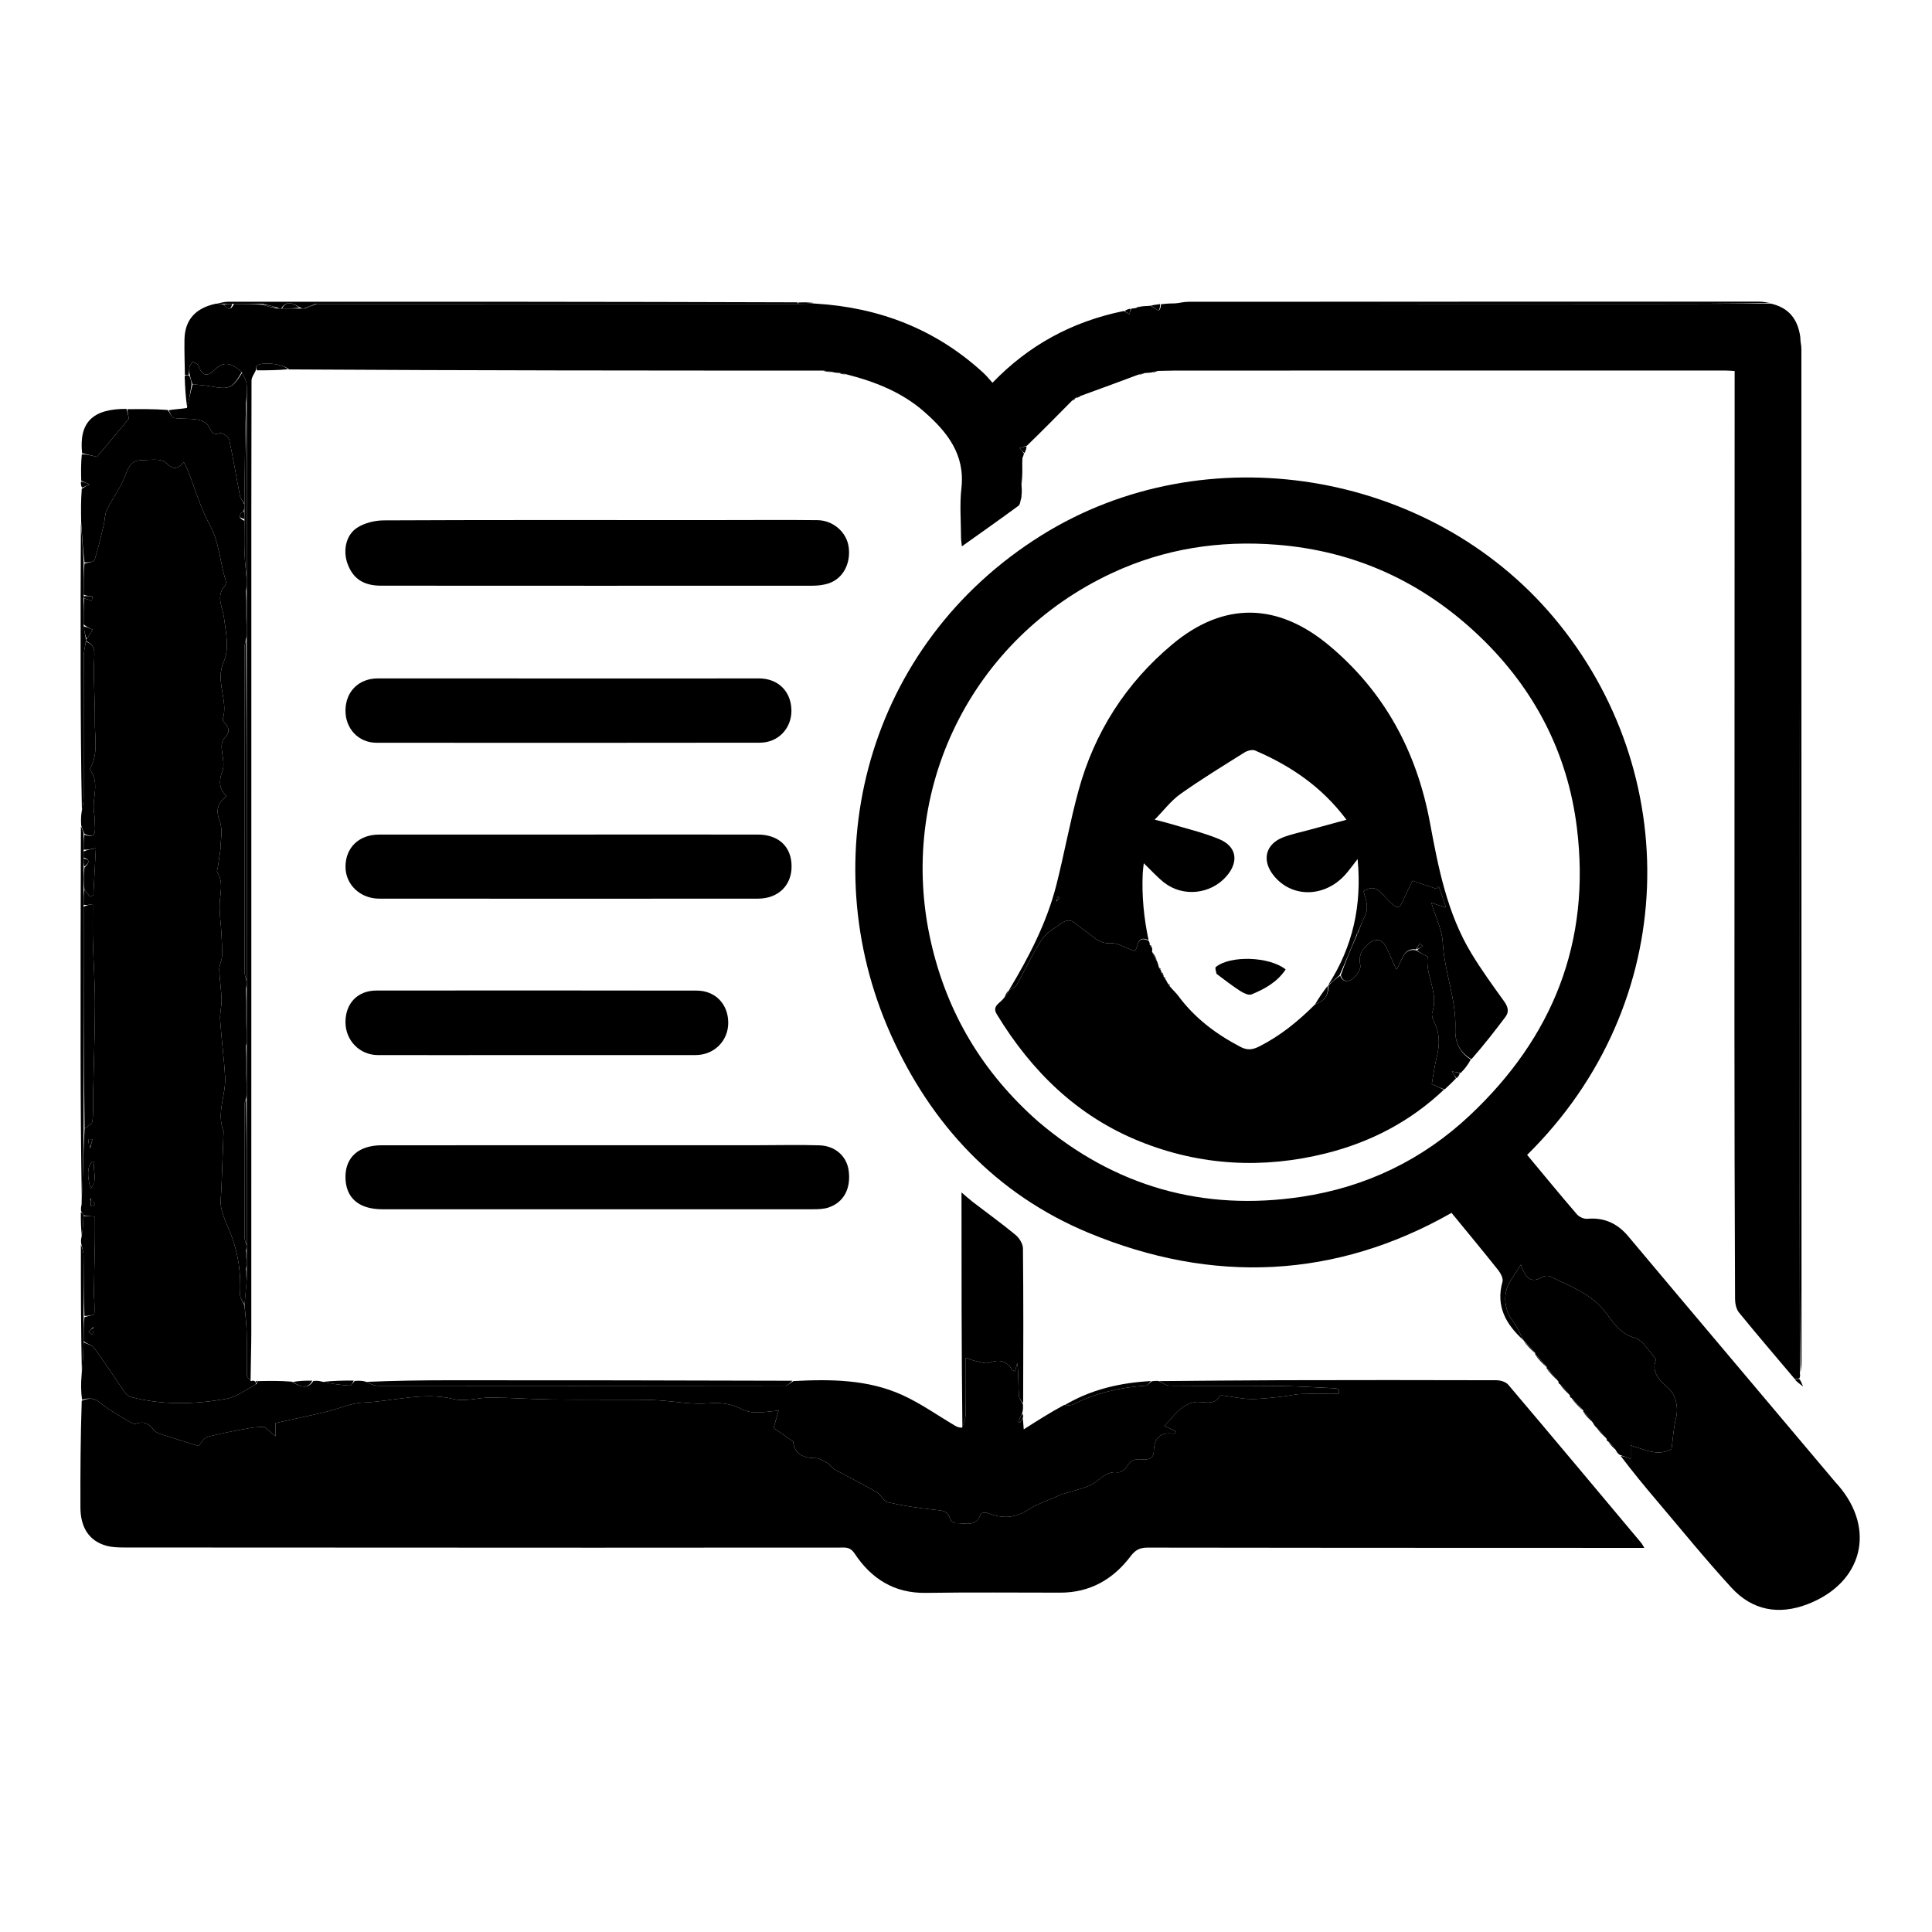 <?xml version="1.0" encoding="UTF-8" standalone="no"?>
<svg
   version="1.1"
   id="Layer_1"
   x="0px"
   y="0px"
   width="100%"
   viewBox="0 0 841 841"
   enable-background="new 0 0 841 841"
   xml:space="preserve"
   sodipodi:docname="gesserit_new.svg"
   inkscape:version="1.4.2 (ebf0e940, 2025-05-08)"
   xmlns:inkscape="http://www.inkscape.org/namespaces/inkscape"
   xmlns:sodipodi="http://sodipodi.sourceforge.net/DTD/sodipodi-0.dtd"
   xmlns="http://www.w3.org/2000/svg"
   xmlns:svg="http://www.w3.org/2000/svg"><defs
   id="defs98" /><sodipodi:namedview
   id="namedview98"
   pagecolor="#ffffff"
   bordercolor="#000000"
   borderopacity="0.25"
   inkscape:showpageshadow="2"
   inkscape:pageopacity="0.0"
   inkscape:pagecheckerboard="0"
   inkscape:deskcolor="#d1d1d1"
   inkscape:zoom="0.65786164"
   inkscape:cx="420.30114"
   inkscape:cy="421.06118"
   inkscape:window-width="1728"
   inkscape:window-height="1051"
   inkscape:window-x="0"
   inkscape:window-y="38"
   inkscape:window-maximized="1"
   inkscape:current-layer="Layer_1" />

<path
   fill="#000000"
   opacity="1"
   stroke="none"
   d="m 663.194,583.45 c -7.557,-6.892 -12.204,-14.733 -9.158,-25.543 0.403,-1.43 -0.835,-3.721 -1.941,-5.114 -6.549,-8.243 -13.284,-16.339 -20.239,-24.829 -50.295,28.622 -103.955,31.173 -158.105,8.636 -40.12,-16.698 -68.48,-47.024 -86.096,-86.523 -34.259,-76.817 -10.629,-169.409 65.719,-217.063 71.237,-44.463 168.931,-28.473 222.941,35.729 56.654,67.345 55.532,167.852 -11.557,233.986 7.189,8.633 14.324,17.332 21.661,25.857 0.981,1.14 3.045,2.082 4.505,1.953 7.434,-0.654 13.184,2.034 17.906,7.677 14.737,17.61 29.563,35.146 44.36,52.707 15.332,18.195 30.67,36.385 46.008,54.574 0.322,0.382 0.685,0.729 1.011,1.107 16.518,19.176 10.547,42.451 -13.308,51.675 -12.601,4.872 -24.129,2.742 -33.21,-7.165 -11.347,-12.379 -21.942,-25.45 -32.816,-38.26 -5.273,-6.212 -10.443,-12.512 -15.418,-19.115 1.55,0.18 2.859,0.702 4.374,1.307 0,-2.024 0,-3.711 0,-5.884 6.192,1.879 11.916,4.983 17.793,1.554 0.633,-4.606 0.885,-9.225 1.98,-13.634 1.095,-4.406 -0.135,-10.145 -3.689,-13.092 -5.378,-4.459 -6.751,-8.107 -5.005,-12.339 -3.145,-3.31 -5.675,-8.32 -9.276,-9.269 -7.189,-1.895 -9.929,-7.977 -13.815,-12.461 -6.343,-7.32 -14.83,-10.166 -22.83,-14.222 -0.891,-0.452 -2.484,-0.427 -3.326,0.081 -4.544,2.741 -7.522,1.501 -9.605,-5.304 -2.123,3.307 -3.393,5.253 -4.632,7.219 -3.392,5.386 -2.696,12.496 1.154,17.402 1.938,2.47 3.1,5.55 4.612,8.354 m -211.241,-95.215 c 33.292,28.318 71.796,39.19 114.766,32.706 27.779,-4.192 52.449,-16.011 73.091,-35.417 36.184,-34.018 52.752,-75.492 46.614,-125.21 -4.025,-32.601 -18.515,-60.376 -41.989,-82.964 -24.62,-23.692 -54.174,-37.509 -88.633,-40.229 -24.981,-1.972 -48.944,1.722 -71.647,12.29 -61.455,28.605 -93.928,94.768 -78.895,160.724 7.035,30.866 22.418,56.723 46.694,78.102 z"
   id="path1" />
<path
   fill="#000000"
   opacity="1"
   stroke="none"
   d="m 504.402,601.2 c 17.818,-0.136 35.636,-0.347 53.454,-0.392 31.165,-0.078 62.33,-0.086 93.495,0.01 1.76,0.005 4.128,0.692 5.182,1.936 19.369,22.841 38.583,45.814 57.816,68.77 0.489,0.583 0.827,1.293 1.443,2.274 -17.249,0 -33.994,0.006 -50.738,-9.8e-4 -55.165,-0.023 -110.329,-0.032 -165.494,-0.121 -3.258,-0.005 -5.27,0.923 -7.38,3.72 -7.584,10.057 -17.659,15.876 -30.596,15.885 -19.5,0.013 -39.003,-0.209 -58.497,0.1 -13.841,0.219 -23.824,-6.165 -31.106,-17.176 -2.016,-3.048 -4.317,-2.531 -6.778,-2.533 -35.498,-0.024 -70.997,0.042 -106.496,0.04 -67.997,-0.003 -135.994,-0.027 -203.991,-0.085 -2.81,-0.002 -5.735,-0.028 -8.407,-0.764 -7.419,-2.044 -11.273,-7.848 -11.297,-16.678 -0.041,-15.331 0.035,-30.663 0.572,-46.456 3.308,-1.328 5.544,-1.186 8.155,0.964 4.051,3.335 8.804,5.822 13.305,8.595 0.625,0.385 1.639,0.689 2.251,0.454 3.457,-1.333 5.692,0.22 7.753,2.778 0.645,0.801 1.758,1.377 2.77,1.706 5.426,1.768 10.888,3.425 16.657,5.22 1.014,-1.098 2.163,-3.494 3.84,-3.951 6.107,-1.662 12.376,-2.75 18.614,-3.894 2.277,-0.418 4.637,-0.388 6.084,-0.497 1.631,1.375 2.834,2.389 4.917,4.145 0,-2.889 0,-4.256 0,-5.791 7.508,-1.655 14.73,-3.159 21.906,-4.858 5.457,-1.292 10.816,-3.849 16.288,-4.061 13.117,-0.509 26.014,-4.791 39.439,-1.514 4.993,1.219 10.682,-0.707 16.051,-0.672 8.633,0.056 17.261,0.698 25.895,0.822 11.658,0.168 23.319,0.06 34.979,0.113 4.075,0.018 8.158,0.029 12.223,0.278 7.134,0.436 14.322,1.878 21.364,1.326 5.38,-0.422 10.011,-0.003 14.712,2.46 1.811,0.949 4.046,1.441 6.102,1.485 3.034,0.065 6.081,-0.457 10.032,-0.811 -0.961,3.344 -1.537,5.346 -2.171,7.549 2.596,1.802 5.218,3.621 8.508,5.905 0.513,4.823 3.579,7.254 9.597,7.223 1.736,-0.009 3.576,1.152 5.187,2.087 1.231,0.714 2.034,2.177 3.274,2.86 6.037,3.324 12.232,6.367 18.203,9.802 1.916,1.102 3.093,4.08 4.992,4.513 6.587,1.504 13.321,2.474 20.046,3.221 3.115,0.346 5.988,0.159 7.056,4.005 0.227,0.817 1.648,1.88 2.486,1.852 3.97,-0.133 8.872,1.94 10.795,-4.015 0.138,-0.427 1.911,-0.77 2.669,-0.482 5.999,2.279 11.583,2.682 17.435,-1.061 4.42,-2.828 9.564,-4.53 14.406,-6.687 0.971,-0.433 2.033,-0.663 3.053,-0.984 3.357,-1.053 6.839,-1.822 10.041,-3.229 4.032,-1.771 6.606,-6.441 12.051,-5.662 1.226,0.175 3.299,-1.313 3.998,-2.579 1.59,-2.88 3.878,-3.363 6.7,-3.062 2.669,0.285 4.909,-0.47 4.996,-3.433 0.172,-5.831 2.699,-8.595 8.688,-7.736 0.279,0.04 0.652,-0.569 1.068,-0.957 -1.566,-0.765 -2.973,-1.452 -5.067,-2.476 4.061,-4.396 7.142,-9.18 12.97,-10.3 3.766,-0.724 8.311,2.023 11.133,-2.738 0.148,-0.249 0.941,-0.217 1.413,-0.156 3.966,0.51 7.921,1.433 11.89,1.494 4.51,0.068 9.038,-0.56 13.545,-1.011 2.835,-0.284 5.638,-1.055 8.471,-1.153 5.471,-0.189 10.953,-0.055 16.43,-0.055 0.035,-0.604 0.07,-1.209 0.105,-1.813 -0.532,-0.215 -1.056,-0.595 -1.596,-0.62 -8.204,-0.378 -16.409,-0.923 -24.617,-1.005 -15.823,-0.157 -31.65,0.014 -47.474,-0.137 -1.607,-0.015 -3.203,-1.295 -4.804,-1.988 z"
   id="path2" />
<path
   fill="#000000"
   opacity="1"
   stroke="none"
   d="m 80.486,163.276 c -0.071,-5.152 -0.275,-10.307 -0.183,-15.456 0.151,-8.444 4.611,-13.718 13.795,-15.649 1.62,0.088 2.461,0.111 3.364,0.477 1.742,2.288 3.094,2.39 4.405,-0.351 4.486,-0.003 8.509,7.2e-4 12.612,0.377 2.027,0.784 3.975,1.195 6.256,1.606 0.778,0 1.222,0 2.042,-2.8e-4 2.792,-3e-4 5.208,-3.2e-4 7.958,-2.4e-4 0.778,1e-5 1.222,-5e-5 2.062,6e-5 1.799,-0.661 3.203,-1.323 5.075,-1.988 70.158,-0.013 139.847,-0.023 210.006,-0.024 2.702,-0.029 4.935,-0.066 7.168,-0.104 27.809,1.694 52.405,11.182 73.058,30.183 1.336,1.229 2.469,2.678 3.921,4.27 15.796,-16.374 34.636,-26.645 57.149,-31.242 1.253,0.616 1.833,1.032 2.414,1.447 0.272,-0.802 0.544,-1.603 0.815,-2.405 0.371,-0.107 0.742,-0.214 1.718,-0.264 1.159,-0.191 1.713,-0.438 2.266,-0.686 0.964,-0.13 1.927,-0.26 3.625,-0.297 2.177,-0.802 4.839,5.171 5.392,-0.734 1.556,-0.174 3.111,-0.348 5.547,-0.361 69.595,0.175 138.311,0.199 207.026,0.199 17.635,1.1e-4 35.271,-0.072 52.906,-0.112 7.436,1.709 11.712,6.393 12.803,14.691 -0.255,125.254 -0.277,249.668 -0.282,374.082 -10e-4,25.648 0.058,51.297 0.089,76.945 0.101,0.59 0.202,1.18 -0.193,2.075 -1.001,0.326 -1.507,0.346 -2.012,0.367 -8.132,-9.636 -16.345,-19.206 -24.307,-28.981 -1.197,-1.469 -1.7,-3.896 -1.708,-5.883 -0.166,-39.978 -0.269,-79.956 -0.271,-119.934 -0.003,-93.286 0.055,-186.572 0.088,-279.857 4.9e-4,-1.293 1.2e-4,-2.586 1.2e-4,-4.16 -1.67,-0.09 -2.955,-0.219 -4.24,-0.219 -79.796,-0.002 -159.592,0.006 -239.389,0.025 -2.163,5.2e-4 -4.326,0.141 -7.278,0.149 -1.448,0.168 -2.107,0.404 -2.766,0.639 -0.707,0.107 -1.415,0.215 -2.823,0.263 -1.527,0.214 -2.353,0.488 -3.179,0.761 -8.119,3.026 -16.239,6.052 -24.896,9.171 -0.766,0.21 -0.945,0.379 -1.075,0.601 -0.147,0.125 -0.294,0.25 -0.912,0.17 -0.988,0.362 -1.504,0.928 -2.02,1.495 -6.299,6.387 -12.599,12.773 -19.464,19.438 -1.437,0.527 -2.308,0.776 -3.179,1.024 0.618,0.792 1.235,1.583 1.853,2.375 -0.083,0.428 -0.167,0.856 -0.62,1.9 -0.392,4.333 -0.415,8.051 -0.438,11.768 0.094,1.191 0.188,2.383 0.066,4.211 -0.254,0.932 -0.242,1.225 -0.179,1.516 -0.39,1.155 -0.421,2.798 -1.225,3.39 -7.985,5.876 -16.097,11.579 -24.623,17.651 -0.145,-1.465 -0.362,-2.657 -0.365,-3.85 -0.018,-7.151 -0.64,-14.377 0.163,-21.439 1.677,-14.747 -6.191,-24.516 -16.186,-33.298 -9.535,-8.378 -20.983,-12.991 -33.797,-16.279 -1.496,-0.435 -2.372,-0.537 -3.248,-0.64 -0.729,-0.008 -1.458,-0.016 -2.805,-0.364 -1.816,-0.438 -3.014,-0.535 -4.211,-0.632 -77.308,-0.022 -154.616,-0.044 -232.448,-0.517 -2.813,-2.598 -12.021,-3.42 -14.087,-1.558 -0.367,0.331 -0.224,1.227 -0.317,1.862 -0.666,1.532 -1.91,3.063 -1.914,4.596 -0.103,38.127 -0.073,76.255 -0.072,114.383 0.001,99.898 0.007,199.796 -0.019,299.693 -0.002,6.84 -0.255,13.68 -0.319,21.121 -0.51,-0.378 -1.57,-1.345 -1.594,-2.337 -0.153,-6.327 0.037,-12.662 -0.122,-18.989 -0.095,-3.776 -0.62,-7.542 -0.901,-11.719 0.349,-3.801 0.646,-7.194 0.943,-11.005 4.9e-4,-1.806 4.3e-4,-3.196 9.6e-4,-4.96 6e-5,-1.123 -4.4e-4,-1.872 -6e-4,-3.038 -3e-5,-1.806 -4.2e-4,-3.196 -1.8e-4,-4.919 1.9e-4,-0.778 -2.4e-4,-1.222 -3.5e-4,-2.135 1.5e-4,-21.49 -1e-5,-42.511 3.9e-4,-63.907 2.6e-4,-1.124 -4e-5,-1.873 0,-3.091 3e-5,-6.824 -2.9e-4,-13.179 -4e-5,-19.867 2.1e-4,-0.777 -1.6e-4,-1.221 -2.5e-4,-2.133 -4e-5,-7.823 -3.8e-4,-15.178 -1.2e-4,-22.907 2.1e-4,-1.125 -2e-4,-1.875 -2.6e-4,-3.094 1.5e-4,-49.823 -5e-5,-99.177 3.4e-4,-148.907 1.7e-4,-1.125 -2.6e-4,-1.875 -2.5e-4,-3.093 2.5e-4,-6.156 5e-5,-11.845 4.4e-4,-17.949 2.1e-4,-1.805 -1.6e-4,-3.193 -1.5e-4,-5.05 1.6e-4,-25.824 -6e-5,-51.179 -1.3e-4,-76.997 -1.2e-4,-2.907 0.244,-5.386 -0.085,-7.785 -0.225,-1.64 -1.249,-3.171 -2.075,-5.06 -3.703,-3.31 -7.437,-5.344 -11.468,-1.283 -3.521,3.547 -5.785,3.161 -7.433,-1.629 -0.254,-0.737 -1.658,-1.078 -2.53,-1.602 -0.463,0.778 -1.154,1.508 -1.332,2.347 -0.236,1.112 -0.07,2.31 -0.397,3.472 -0.745,0.002 -1.17,0.002 -1.595,0.002 z"
   id="path3" />
<path
   fill="#000000"
   opacity="1"
   stroke="none"
   d="m 106.408,568.274 c 0.332,3.77 0.857,7.536 0.952,11.312 0.159,6.327 -0.032,12.662 0.122,18.989 0.024,0.992 1.084,1.959 1.874,2.638 0.629,-0.289 1.048,-0.278 1.756,0.129 0.289,0.576 0.289,0.757 0.22,1.3 -4.376,2.408 -8.499,5.508 -13.026,6.3 -13.656,2.39 -27.45,2.741 -41.069,-0.75 -1.003,-0.257 -2.114,-0.991 -2.701,-1.833 -4.52,-6.476 -8.811,-13.116 -13.455,-19.499 -0.949,-1.305 -3.087,-1.744 -4.678,-3.041 -3.76e-4,-3.818 1.92e-4,-7.177 0.358,-10.502 1.736,-0.465 4.248,-0.865 4.303,-1.482 0.282,-3.183 -0.198,-6.424 -0.169,-9.642 0.065,-7.173 0.3,-14.345 0.416,-21.518 0.059,-3.606 0.01,-7.215 0.01,-11.106 -2.003,-0.118 -3.46,-0.205 -4.943,-0.596 -0.368,-0.771 -0.711,-1.237 -1.054,-1.703 -0.085,-0.75 -0.17,-1.5 0.184,-2.894 0.59,-11.461 0.743,-22.278 1.31,-33.098 1.469,-1.083 3.313,-2.081 3.435,-3.257 0.42,-4.042 0.205,-8.148 0.291,-12.229 0.271,-12.897 0.769,-25.794 0.789,-38.691 0.014,-9.201 -0.663,-18.401 -0.907,-27.605 -0.138,-5.204 -0.025,-10.416 -0.025,-15.908 -1.775,0.306 -2.886,0.498 -3.997,0.253 -2.6e-4,-2.477 1.67e-4,-4.518 0.345,-6.503 1.006,1.038 1.668,2.021 2.33,3.003 0.52,-0.219 1.04,-0.439 1.559,-0.658 0.353,-6.626 0.705,-13.253 1.089,-20.459 -2.532,0.502 -3.927,0.778 -5.323,0.617 -1.11e-4,-2.478 3.19e-4,-4.519 0.368,-6.522 2.94,1.138 4.645,0.662 4.597,-2.491 -0.038,-2.474 -0.1,-4.97 -0.455,-7.412 -0.896,-6.155 2.739,-12.776 -1.888,-18.548 -0.032,-0.04 0.174,-0.258 0.253,-0.401 3.616,-6.532 1.922,-13.629 2.004,-20.486 0.114,-9.447 -0.745,-18.925 -0.227,-28.337 0.203,-3.681 -0.731,-5.206 -3.65,-6.616 -4.14e-4,-0.249 5.1e-4,-0.748 0.335,-0.9 1.087,-1.44 1.84,-2.727 2.593,-4.015 -1.31,-0.612 -2.619,-1.224 -3.929,-2.297 -2.69e-4,-4.152 1.57e-4,-7.843 0.3,-11.389 1.288,0.471 2.276,0.797 3.265,1.123 0.096,-0.635 0.192,-1.27 0.289,-1.905 -1.284,-0.123 -2.568,-0.246 -3.844,-0.779 0.003,-4.802 -0.003,-9.193 0.357,-13.548 1.761,-0.477 4.111,-0.684 4.393,-1.557 1.608,-4.994 2.763,-10.137 3.991,-15.248 0.531,-2.209 0.413,-4.688 1.382,-6.654 2.344,-4.758 5.613,-9.096 7.624,-13.969 1.526,-3.699 2.42,-7.482 7.205,-7.545 3.704,-0.049 8.816,-0.933 10.807,1.054 3.284,3.278 5.102,2.886 7.866,-0.166 0.619,1.166 1.064,1.84 1.354,2.576 3.3,8.367 5.832,17.145 10.072,25.002 4.102,7.599 4.223,15.958 6.783,23.78 0.227,0.694 0.095,1.852 -0.357,2.368 -4.07,4.647 -1.005,9.212 -0.373,14.008 0.823,6.246 2.348,13.582 -0.035,18.803 -4.064,8.903 2.111,17.06 -0.533,25.368 -0.134,0.42 0.518,1.216 0.97,1.674 2.212,2.24 1.973,4.225 -0.187,6.436 -0.798,0.817 -1.275,2.31 -1.261,3.488 0.042,3.681 1.512,7.773 0.342,10.935 -1.587,4.291 -1.569,7.541 1.784,10.924 -4.026,3.083 -4.726,6.233 -2.901,11.012 1.392,3.645 0.276,8.246 0.276,12.101 -0.447,3.059 -0.807,5.529 -1.17,7.998 -0.095,0.648 -0.52,1.498 -0.256,1.912 2.911,4.559 1.194,9.369 1.065,14.142 -0.111,4.109 0.549,8.235 0.769,12.358 0.182,3.398 0.39,6.81 0.254,10.203 -0.077,1.92 -1.237,3.824 -1.185,5.716 0.12,4.34 0.873,8.663 1.002,13.004 0.088,2.946 -0.825,5.936 -0.627,8.862 0.56,8.268 1.671,16.5 2.168,24.77 0.475,7.903 -3.927,15.702 -0.674,23.72 0.057,0.14 -0.009,0.329 -0.015,0.495 -0.301,8.029 -0.618,16.058 -0.895,24.088 -0.106,3.085 -0.699,6.305 -0.035,9.229 0.889,3.918 2.782,7.609 4.244,11.397 3.212,8.318 4.309,16.925 3.889,25.818 -0.075,1.585 1.232,3.235 1.901,4.854 M 41.328,513.75 c -0.21,-2.687 -0.42,-5.374 -0.618,-8.062 -2.492,0.668 -3.128,5.589 -1.211,11.772 0.771,-1.22 1.31,-2.075 1.829,-3.71 m -0.703,63.915 c -0.697,0.706 -1.393,1.411 -2.09,2.117 0.561,0.407 1.121,0.814 1.682,1.222 0.303,-0.931 0.605,-1.861 0.408,-3.338 M 39.289,499.865 c 0.31,-1.31 0.619,-2.621 0.929,-3.931 -0.606,-0.037 -1.211,-0.073 -1.817,-0.11 0.104,1.244 0.209,2.489 0.889,4.041 m -0.021,21.721 c 0.1,1.13 0.201,2.26 0.301,3.389 0.606,-0.183 1.212,-0.367 1.818,-0.55 -0.48,-0.99 -0.959,-1.98 -2.119,-2.839 z"
   id="path4" />
<path
   fill="#000000"
   opacity="1"
   stroke="none"
   d="m 36.405,584.277 c 1.59,0.838 3.728,1.278 4.677,2.583 4.644,6.384 8.935,13.023 13.455,19.499 0.588,0.842 1.698,1.576 2.701,1.833 13.619,3.491 27.412,3.14 41.069,0.75 4.527,-0.792 8.65,-3.893 13.252,-6.421 0.478,-0.765 0.663,-1.046 0.848,-1.327 4.699,-0.095 9.398,-0.189 14.623,0.245 3.655,2.178 6.768,3.656 9.372,-0.3 1.077,-0.093 2.153,-0.187 3.693,0.266 4.357,0.98 8.245,1.525 12.151,1.739 0.68,0.037 1.436,-1.318 2.157,-2.03 1.4,-0.093 2.8,-0.187 4.677,0.274 2.114,1 3.751,1.834 5.389,1.836 59.058,0.066 118.115,0.067 177.173,-0.034 1.255,-0.002 2.508,-1.312 3.762,-2.012 16.163,-0.847 32.334,-0.745 47.364,6.071 8.056,3.653 15.39,8.896 23.058,13.406 0.773,0.455 1.605,0.809 2.948,0.814 0.902,-2.254 1.551,-4.106 1.579,-5.968 0.117,-7.917 0.05,-15.836 0.05,-24.474 2.077,0.704 3.235,1.239 4.452,1.476 1.938,0.377 4.177,1.277 5.825,0.679 4.274,-1.552 7.431,-0.93 9.827,3.021 0.196,0.324 0.776,0.415 1.37,0.711 0.353,-1.361 0.649,-2.5 0.944,-3.64 0.584,4.754 0.446,9.405 0.671,14.038 0.066,1.348 1.169,2.646 1.797,3.967 0.056,1.073 0.112,2.145 -0.257,3.68 -0.859,1.685 -1.294,2.908 -1.729,4.131 0.233,0.062 0.466,0.124 0.699,0.186 0.416,-0.662 0.832,-1.325 1.248,-1.987 0.126,1.605 0.253,3.21 0.387,4.914 5.812,-3.708 11.435,-7.296 17.631,-10.636 1.658,0.115 2.887,0.269 3.805,-0.194 9.912,-5.005 20.461,-7.421 31.479,-8.176 0.99,-0.068 1.902,-1.259 2.85,-1.928 0.756,-0.103 1.513,-0.206 2.636,-0.187 1.967,0.815 3.563,2.094 5.17,2.11 15.824,0.151 31.65,-0.02 47.474,0.137 8.209,0.082 16.413,0.627 24.617,1.005 0.54,0.025 1.064,0.405 1.596,0.62 -0.035,0.604 -0.07,1.209 -0.105,1.813 -5.477,0 -10.959,-0.133 -16.43,0.055 -2.833,0.098 -5.636,0.869 -8.471,1.153 -4.508,0.451 -9.036,1.079 -13.545,1.011 -3.97,-0.06 -7.925,-0.984 -11.89,-1.494 -0.472,-0.061 -1.266,-0.093 -1.413,0.156 -2.822,4.761 -7.367,2.014 -11.133,2.738 -5.828,1.121 -8.909,5.904 -12.97,10.3 2.094,1.023 3.501,1.711 5.067,2.476 -0.416,0.388 -0.789,0.997 -1.068,0.957 -5.989,-0.858 -8.516,1.905 -8.688,7.736 -0.087,2.963 -2.327,3.718 -4.996,3.433 -2.823,-0.301 -5.11,0.181 -6.7,3.062 -0.699,1.266 -2.772,2.755 -3.998,2.579 -5.445,-0.779 -8.018,3.891 -12.051,5.662 -3.202,1.406 -6.684,2.175 -10.041,3.229 -1.021,0.32 -2.082,0.551 -3.053,0.984 -4.842,2.158 -9.986,3.86 -14.406,6.687 -5.852,3.743 -11.435,3.34 -17.435,1.061 -0.758,-0.288 -2.531,0.055 -2.669,0.482 -1.923,5.955 -6.825,3.882 -10.795,4.015 -0.838,0.028 -2.259,-1.035 -2.486,-1.852 -1.069,-3.846 -3.941,-3.659 -7.056,-4.005 -6.725,-0.747 -13.459,-1.716 -20.046,-3.221 -1.9,-0.434 -3.076,-3.411 -4.992,-4.513 -5.971,-3.435 -12.166,-6.477 -18.203,-9.802 -1.24,-0.683 -2.044,-2.146 -3.274,-2.86 -1.612,-0.935 -3.451,-2.096 -5.187,-2.087 -6.018,0.031 -9.084,-2.4 -9.597,-7.223 -3.29,-2.283 -5.912,-4.103 -8.508,-5.905 0.633,-2.203 1.209,-4.206 2.171,-7.549 -3.952,0.354 -6.998,0.876 -10.032,0.811 -2.056,-0.044 -4.291,-0.536 -6.102,-1.485 -4.701,-2.462 -9.331,-2.882 -14.712,-2.46 -7.042,0.552 -14.23,-0.89 -21.364,-1.326 -4.065,-0.248 -8.148,-0.259 -12.223,-0.278 -11.66,-0.053 -23.321,0.055 -34.979,-0.113 -8.634,-0.124 -17.262,-0.766 -25.895,-0.822 -5.368,-0.035 -11.058,1.89 -16.051,0.672 -13.425,-3.277 -26.322,1.005 -39.439,1.514 -5.472,0.212 -10.831,2.768 -16.288,4.061 -7.176,1.699 -14.399,3.203 -21.906,4.858 0,1.534 0,2.902 0,5.791 -2.083,-1.756 -3.285,-2.77 -4.917,-4.145 -1.447,0.109 -3.807,0.079 -6.084,0.497 -6.237,1.144 -12.507,2.232 -18.614,3.894 -1.677,0.456 -2.826,2.853 -3.84,3.951 -5.769,-1.795 -11.231,-3.452 -16.657,-5.22 -1.012,-0.33 -2.125,-0.905 -2.77,-1.706 -2.06,-2.558 -4.296,-4.111 -7.753,-2.778 -0.611,0.236 -1.626,-0.069 -2.251,-0.454 -4.501,-2.773 -9.255,-5.261 -13.305,-8.595 -2.611,-2.15 -4.847,-2.292 -8.032,-1.419 -0.465,-3.361 -0.544,-6.728 -0.19,-10.821 0.584,-5.209 0.736,-9.693 0.887,-14.177 M 443.989,622.796 c 0,0 -0.11,0.066 0,0 z"
   id="path5" />
<path
   fill="#000000"
   opacity="1"
   stroke="none"
   d="m 314.402,226.389 c 14.153,-0.002 27.808,-0.115 41.459,0.039 6.868,0.077 12.648,5.268 13.554,11.604 1.011,7.073 -2.317,13.625 -8.395,15.797 -2.293,0.82 -4.882,1.129 -7.337,1.131 -62.601,0.043 -125.202,0.02 -187.804,-0.012 -7.685,-0.004 -12.262,-3.075 -14.621,-9.624 -2.014,-5.59 -0.763,-12.389 4.194,-15.598 3.231,-2.092 7.681,-3.186 11.592,-3.205 44.123,-0.213 88.247,-0.13 132.371,-0.127 4.829,2.9e-4 9.657,-0.004 14.986,-0.005 z"
   id="path6" />
<path
   fill="#000000"
   opacity="1"
   stroke="none"
   d="m 229.401,526.406 c -21.332,-0.002 -42.165,0.004 -62.997,-0.011 -10.305,-0.008 -16.027,-5.057 -16.024,-14.086 0.002,-8.682 5.845,-13.769 15.847,-13.771 54.663,-0.01 109.325,-0.015 163.988,-0.024 8.832,-10e-4 17.671,-0.239 26.493,0.047 6.978,0.226 11.916,4.84 12.73,11.074 1.01,7.74 -2.123,13.725 -8.728,15.972 -2.118,0.72 -4.533,0.778 -6.812,0.78 -41.332,0.039 -82.663,0.023 -124.495,0.019 z"
   id="path7" />
<path
   fill="#000000"
   opacity="1"
   stroke="none"
   d="m 304.402,295.345 c 8.995,-0.014 17.489,-0.058 25.984,-0.035 8.374,0.023 14.07,5.707 14.119,14.008 0.046,7.79 -5.776,13.965 -13.705,13.976 -55.631,0.076 -111.262,0.083 -166.893,0.03 -7.876,-0.007 -13.575,-6.149 -13.523,-14.054 0.054,-8.238 5.777,-13.958 14.104,-13.959 46.472,-0.004 92.943,0.019 139.915,0.034 z"
   id="path8" />
<path
   fill="#000000"
   opacity="1"
   stroke="none"
   d="m 284.402,363.272 c 15.487,3.1e-4 30.475,-0.019 45.462,0.011 9.113,0.018 14.696,5.302 14.711,13.826 0.015,8.336 -5.821,14.066 -14.664,14.073 -54.953,0.04 -109.906,0.04 -164.859,-10e-4 -8.259,-0.006 -14.621,-6.131 -14.657,-13.782 -0.039,-8.379 5.81,-14.098 14.608,-14.105 39.633,-0.029 79.266,-0.018 119.399,-0.021 z"
   id="path9" />
<path
   fill="#000000"
   opacity="1"
   stroke="none"
   d="m 106.459,567.867 c -0.72,-1.213 -2.027,-2.863 -1.952,-4.448 0.42,-8.893 -0.676,-17.499 -3.889,-25.818 -1.463,-3.788 -3.355,-7.479 -4.244,-11.397 -0.663,-2.924 -0.071,-6.144 0.035,-9.229 0.277,-8.03 0.594,-16.059 0.895,-24.088 0.006,-0.166 0.072,-0.355 0.015,-0.495 -3.253,-8.018 1.149,-15.817 0.674,-23.72 -0.497,-8.27 -1.608,-16.502 -2.168,-24.77 -0.198,-2.926 0.715,-5.916 0.627,-8.862 -0.13,-4.341 -0.882,-8.663 -1.002,-13.004 -0.052,-1.891 1.108,-3.796 1.185,-5.716 0.136,-3.393 -0.073,-6.805 -0.254,-10.203 -0.221,-4.123 -0.88,-8.249 -0.769,-12.358 0.129,-4.773 1.846,-9.583 -1.065,-14.142 -0.264,-0.414 0.161,-1.263 0.256,-1.912 0.363,-2.469 0.723,-4.939 1.17,-7.998 0,-3.854 1.115,-8.456 -0.276,-12.101 -1.825,-4.779 -1.125,-7.93 2.901,-11.012 -3.353,-3.383 -3.37,-6.633 -1.784,-10.924 1.169,-3.162 -0.3,-7.254 -0.342,-10.935 -0.014,-1.178 0.464,-2.671 1.261,-3.488 2.16,-2.211 2.399,-4.196 0.187,-6.436 -0.452,-0.458 -1.103,-1.254 -0.97,-1.674 2.644,-8.309 -3.53,-16.465 0.533,-25.368 2.383,-5.221 0.859,-12.558 0.035,-18.803 -0.632,-4.797 -3.697,-9.361 0.373,-14.008 0.452,-0.516 0.584,-1.674 0.357,-2.368 -2.56,-7.822 -2.681,-16.181 -6.783,-23.78 -4.241,-7.857 -6.772,-16.635 -10.072,-25.002 -0.29,-0.736 -0.735,-1.411 -1.354,-2.576 -2.764,3.052 -4.583,3.445 -7.866,0.166 -1.99,-1.987 -7.103,-1.103 -10.807,-1.054 -4.785,0.063 -5.679,3.846 -7.205,7.545 -2.011,4.873 -5.28,9.211 -7.624,13.969 -0.969,1.966 -0.852,4.445 -1.382,6.654 -1.228,5.112 -2.382,10.255 -3.991,15.248 -0.281,0.873 -2.632,1.08 -4.394,1.089 -0.725,-6.197 -1.083,-11.888 -1.44,-17.58 -0.077,-4.696 -0.153,-9.392 0.266,-14.54 1.449,-0.932 2.402,-1.411 3.356,-1.89 -1.197,-0.52 -2.395,-1.04 -3.592,-1.561 -0.083,-3.702 -0.166,-7.404 0.257,-11.553 2.353,0.046 4.201,0.539 6.593,1.177 4.246,-5.09 8.782,-10.527 13.848,-16.601 -0.105,-0.667 -0.38,-2.423 -0.656,-4.178 5.7,-0.061 11.4,-0.122 17.587,0.325 1.209,1.547 1.819,3.366 2.672,3.488 3.408,0.487 6.939,0.16 10.327,0.721 1.759,0.291 4.02,1.426 4.799,2.862 1.215,2.238 1.663,4.073 4.978,3.057 1.006,-0.308 3.717,1.558 3.992,2.796 1.802,8.122 3.097,16.355 4.707,24.523 0.238,1.207 1.27,2.257 1.936,3.755 6.6e-4,1.128 -5e-5,1.88 -0.347,2.691 -2.32,1.745 -2.423,3.095 0.347,4.402 0.002,4.948 -0.127,9.432 0.042,13.905 0.146,3.884 0.628,7.755 0.962,11.631 3.7e-4,1.388 7.4e-4,2.777 -0.296,4.875 -0.1,6.515 0.098,12.319 0.296,18.124 4.3e-4,0.75 8.5e-4,1.5 -0.296,2.919 -0.433,1.645 -0.687,2.622 -0.687,3.598 -0.019,47.101 -0.026,94.203 0.025,141.304 0.001,1.393 0.625,2.786 0.959,4.179 4.1e-4,0.75 8.1e-4,1.5 -0.296,2.919 -0.099,8.14 0.099,15.611 0.297,23.082 3.7e-4,0.444 7.5e-4,0.888 -0.296,1.959 -0.099,7.098 0.099,13.57 0.297,20.041 3.1e-4,0.749 6.2e-4,1.499 -0.297,2.917 -0.431,1.311 -0.68,1.953 -0.68,2.596 -0.023,19.271 -0.04,38.542 0.019,57.813 0.004,1.225 0.624,2.448 0.958,3.673 4.3e-4,0.444 8.6e-4,0.889 -0.269,1.896 -0.09,2.077 0.089,3.592 0.269,5.106 5.1e-4,0.749 0.001,1.498 -0.269,2.851 -0.091,2.119 0.089,3.633 0.268,5.147 -0.297,3.394 -0.594,6.788 -0.943,10.588 z"
   id="path10" />
<path
   fill="#000000"
   opacity="1"
   stroke="none"
   d="m 190.402,459.29 c -8.994,-0.004 -17.487,0.02 -25.981,-0.019 -7.84,-0.036 -14.003,-6.328 -14.036,-14.254 -0.034,-8.237 5.234,-13.828 13.481,-13.837 46.464,-0.051 92.928,-0.046 139.391,0.028 8.114,0.013 13.687,5.852 13.748,13.896 0.061,7.921 -6.098,14.155 -14.188,14.162 -37.305,0.034 -74.611,0.02 -112.416,0.023 z"
   id="path11" />
<path
   fill="#000000"
   opacity="1"
   stroke="none"
   d="m 663.205,583.419 c -1.524,-2.773 -2.686,-5.853 -4.624,-8.323 -3.85,-4.906 -4.546,-12.016 -1.154,-17.402 1.238,-1.966 2.508,-3.912 4.632,-7.219 2.083,6.804 5.061,8.045 9.605,5.304 0.842,-0.508 2.435,-0.533 3.326,-0.081 8,4.056 16.486,6.902 22.83,14.222 3.885,4.484 6.625,10.566 13.815,12.461 3.601,0.949 6.131,5.958 9.276,9.269 -1.746,4.232 -0.373,7.881 5.005,12.339 3.554,2.947 4.784,8.686 3.689,13.092 -1.096,4.409 -1.348,9.027 -1.98,13.634 -5.877,3.428 -11.601,0.324 -17.793,-1.554 0,2.173 0,3.861 0,5.884 -1.514,-0.605 -2.823,-1.127 -4.505,-1.632 -0.871,-0.471 -1.369,-0.96 -1.915,-2.102 -1.158,-1.733 -2.267,-2.814 -3.377,-3.894 -0.333,-0.006 -0.555,-0.166 -0.672,-1.089 -1.474,-2.037 -2.941,-3.464 -4.409,-4.891 -0.498,-0.488 -0.997,-0.976 -1.541,-2.107 -1.448,-2.05 -2.85,-3.458 -4.252,-4.866 0,0 0.138,-0.092 0.145,-0.408 -1.779,-2.084 -3.565,-3.851 -5.351,-5.619 -0.311,-0.014 -0.521,-0.167 -0.619,-1.06 -1.459,-2.047 -2.929,-3.492 -4.399,-4.937 -0.31,-0.044 -0.507,-0.218 -0.584,-1.111 -1.73,-2.346 -3.464,-4.102 -5.198,-5.858 0,0 0.145,-0.101 0.15,-0.409 -1.701,-2.082 -3.407,-3.856 -5.112,-5.631 0,0 0.119,-0.068 0.127,-0.389 -1.706,-2.081 -3.421,-3.842 -5.135,-5.603 0,0 0.035,-0.051 0.023,-0.02 z"
   id="path12" />
<path
   fill="#000000"
   opacity="1"
   stroke="none"
   d="m 445.376,610.816 c -0.716,-0.86 -1.82,-2.158 -1.886,-3.506 -0.225,-4.633 -0.086,-9.284 -0.671,-14.038 -0.296,1.139 -0.591,2.279 -0.944,3.64 -0.595,-0.296 -1.174,-0.387 -1.37,-0.711 -2.397,-3.951 -5.553,-4.573 -9.827,-3.021 -1.648,0.598 -3.887,-0.301 -5.825,-0.679 -1.216,-0.237 -2.375,-0.772 -4.452,-1.476 0,8.638 0.067,16.557 -0.05,24.474 -0.028,1.862 -0.676,3.714 -1.425,5.675 -0.386,-33.659 -0.386,-67.422 -0.386,-102.103 1.985,1.677 3.476,3.04 5.072,4.266 6.18,4.746 12.516,9.3 18.512,14.265 1.612,1.335 3.145,3.861 3.166,5.856 0.233,22.297 0.163,44.598 0.086,67.358 m -2.491,-24.948 c 0,0 -0.067,-0.112 0,0 z"
   id="path13" />
<path
   fill="#000000"
   opacity="1"
   stroke="none"
   d="m 106.398,219.275 c -0.665,-1.123 -1.697,-2.173 -1.935,-3.379 -1.61,-8.167 -2.905,-16.401 -4.707,-24.523 -0.275,-1.238 -2.985,-3.104 -3.992,-2.796 -3.316,1.016 -3.763,-0.819 -4.978,-3.057 -0.779,-1.435 -3.04,-2.57 -4.799,-2.862 -3.388,-0.561 -6.919,-0.233 -10.327,-0.721 -0.853,-0.122 -1.463,-1.941 -2.221,-3.352 2.419,-0.445 4.874,-0.517 7.887,-0.98 1.065,-3.703 1.572,-7.016 2.521,-10.328 2.863,0.286 5.304,0.456 7.702,0.878 8.358,1.47 9.467,1.031 13.854,-5.877 0.667,1.579 1.691,3.11 1.916,4.75 0.329,2.4 0.085,4.878 -0.212,8.08 -0.434,15.227 -0.571,29.697 -0.708,44.167 z"
   id="path14" />
<path
   fill="#000000"
   opacity="1"
   stroke="none"
   d="m 783.742,597.503 c -0.282,-25.271 -0.341,-50.919 -0.34,-76.568 0.005,-124.414 0.027,-248.828 0.073,-373.758 0.252,1.259 0.67,3.034 0.671,4.809 0.042,146.883 0.051,293.766 0.053,440.649 0,1.496 -0.134,2.993 -0.456,4.867 z"
   id="path15" />
<path
   fill="#000000"
   opacity="1"
   stroke="none"
   d="m 37.406,279.277 c 2.919,1.16 3.853,2.685 3.65,6.366 -0.519,9.412 0.34,18.89 0.227,28.337 -0.083,6.857 1.611,13.954 -2.004,20.486 -0.079,0.143 -0.285,0.361 -0.253,0.401 4.627,5.772 0.992,12.393 1.888,18.548 0.355,2.442 0.417,4.938 0.455,7.412 0.049,3.153 -1.656,3.629 -4.598,2.12 -0.724,-1.497 -1.08,-2.587 -1.436,-3.676 -0.083,-1.719 -0.167,-3.439 0.189,-5.856 0.585,-2.499 0.856,-4.299 0.859,-6.1 0.03,-20.584 -0.01,-41.168 0.063,-61.751 0.007,-2.097 0.626,-4.191 0.961,-6.287 z"
   id="path16" />
<path
   fill="#000000"
   opacity="1"
   stroke="none"
   d="m 344.95,601.039 c -0.803,0.838 -2.056,2.148 -3.311,2.15 -59.057,0.101 -118.115,0.1 -177.173,0.034 -1.638,-0.002 -3.275,-0.836 -4.989,-1.691 11.886,-0.511 23.849,-0.698 35.812,-0.7 49.736,-0.008 99.473,0.041 149.66,0.207 z"
   id="path17" />
<path
   fill="#000000"
   opacity="1"
   stroke="none"
   d="m 347.409,132.258 c -69.689,0.009 -139.379,0.019 -209.933,0.028 -2.268,0.664 -3.671,1.328 -5.075,1.993 -0.444,4e-5 -0.889,1e-4 -1.748,-0.38 -3.212,-2.026 -5.96,-3.174 -8.252,0.381 -0.444,0 -0.889,0 -1.744,-0.375 -2.36,-0.785 -4.309,-1.194 -6.258,-1.603 -4.023,-0.003 -8.046,-0.007 -12.933,-0.012 -1.932,0.004 -3,0.01 -4.068,0.016 -0.84,-0.023 -1.68,-0.046 -2.94,-0.106 1.342,-0.32 3.102,-0.851 4.863,-0.851 82.387,-0.037 164.775,-0.027 247.623,0.255 0.461,0.278 0.463,0.656 0.463,0.656 z"
   id="path18" />
<path
   fill="#000000"
   opacity="1"
   stroke="none"
   d="m 55.029,177.989 c 0.647,1.892 0.923,3.647 1.027,4.314 -5.066,6.073 -9.602,11.511 -13.848,16.601 -2.392,-0.638 -4.239,-1.131 -6.474,-1.625 -1.386,-13.403 4.523,-19.348 19.294,-19.29 z"
   id="path19" />
<path
   fill="#000000"
   opacity="1"
   stroke="none"
   d="m 770.509,131.905 c -17.263,0.297 -34.898,0.37 -52.534,0.37 -68.715,-4.1e-4 -137.431,-0.024 -206.661,-0.058 1.755,-0.31 4.024,-0.855 6.294,-0.856 82.688,-0.051 165.376,-0.054 248.064,-0.045 1.488,1.5e-4 2.976,0.216 4.837,0.589 z"
   id="path20" />
<path
   fill="#000000"
   opacity="1"
   stroke="none"
   d="m 36.405,529.277 c 1.457,0.086 2.914,0.172 4.918,0.291 0,3.891 0.048,7.5 -0.01,11.106 -0.117,7.173 -0.351,14.345 -0.416,21.518 -0.029,3.218 0.45,6.459 0.169,9.642 -0.055,0.617 -2.567,1.017 -4.304,1.013 -0.358,-9.149 -0.302,-17.795 -0.407,-26.439 -0.021,-1.716 -0.661,-3.425 -1.016,-5.136 -0.088,-0.752 -0.176,-1.503 0.166,-2.885 0.588,-3.457 0.744,-6.283 0.901,-9.11 z"
   id="path21" />
<path
   fill="#000000"
   opacity="1"
   stroke="none"
   d="m 35.215,359.728 c 0.476,0.633 0.831,1.723 1.189,3.182 9.24e-4,2.411 4.94e-4,4.452 -6.09e-4,7.306 1.39e-4,1.564 9.48e-4,2.315 0.001,3.465 -7.5e-5,1.465 5.31e-4,2.531 6.9e-5,4.05 -2.57e-4,3.486 5.55e-4,6.519 0.001,9.551 -4.27e-4,2.04 -8.54e-4,4.08 -0.002,7.019 -1.7e-5,32.925 7.52e-4,64.953 0.002,96.98 -0.152,10.817 -0.305,21.634 -0.77,32.734 -0.4,-22.158 -0.537,-44.599 -0.561,-67.039 -0.036,-32.264 0.01,-64.528 0.141,-97.248 z"
   id="path22" />
<path
   fill="#000000"
   opacity="1"
   stroke="none"
   d="m 37.406,279.028 c -0.334,2.345 -0.953,4.439 -0.96,6.536 -0.073,20.584 -0.033,41.168 -0.063,61.751 -0.003,1.801 -0.274,3.601 -0.728,5.688 -0.394,-19.647 -0.515,-39.58 -0.555,-59.513 -0.044,-21.769 -0.012,-43.539 0.108,-65.764 0.479,5.236 0.837,10.928 1.196,17.087 0.007,4.86 0.012,9.251 0.009,14.304 -0.009,0.829 -0.008,0.997 -0.007,1.165 -4.27e-4,3.691 -8.53e-4,7.382 -0.002,11.926 0.334,2.592 0.668,4.332 1.003,6.072 10e-7,0 -9.23e-4,0.499 -5.09e-4,0.748 z"
   id="path23" />
<path
   fill="#000000"
   opacity="1"
   stroke="none"
   d="m 500.961,601.178 c -0.508,0.756 -1.421,1.947 -2.41,2.015 -11.018,0.756 -21.567,3.171 -31.479,8.176 -0.917,0.463 -2.147,0.309 -3.449,0.174 11.331,-6.663 23.82,-9.63 37.338,-10.365 z"
   id="path24" />
<path
   fill="#000000"
   opacity="1"
   stroke="none"
   d="m 35.217,541.727 c 0.475,1.256 1.116,2.965 1.136,4.681 0.105,8.644 0.049,17.29 0.05,26.404 8.13e-4,3.829 2.45e-4,7.189 6.16e-4,11.006 -0.15,4.942 -0.302,9.426 -0.763,14.191 -0.388,-18.421 -0.467,-37.124 -0.425,-56.283 z"
   id="path25" />
<path
   fill="#000000"
   opacity="1"
   stroke="none"
   d="m 83.404,167.278 c -0.507,3.312 -1.014,6.625 -1.934,10.029 -0.666,-4.312 -0.92,-8.717 -1.078,-13.576 0.52,-0.455 0.946,-0.455 1.962,-0.224 0.744,1.411 0.897,2.591 1.05,3.771 z"
   id="path26" />
<path
   fill="#000000"
   opacity="1"
   stroke="none"
   d="m 111.86,161.196 c -0.367,-0.712 -0.509,-1.608 -0.142,-1.939 2.066,-1.862 11.274,-1.04 13.624,1.482 -4.299,0.427 -8.661,0.481 -13.481,0.457 z"
   id="path27" />
<path
   fill="#000000"
   opacity="1"
   stroke="none"
   d="m 153.954,600.976 c -0.274,0.85 -1.03,2.206 -1.71,2.168 -3.906,-0.215 -7.794,-0.76 -11.765,-1.599 4.291,-0.506 8.659,-0.607 13.475,-0.569 z"
   id="path28" />
<path
   fill="#000000"
   opacity="1"
   stroke="none"
   d="m 135.967,601.002 c -2.171,4.092 -5.284,2.614 -8.489,0.57 2.634,-0.498 5.345,-0.602 8.489,-0.57 z"
   id="path29" />
<path
   fill="#000000"
   opacity="1"
   stroke="none"
   d="m 663.234,583.778 c 1.663,1.422 3.377,3.183 5.05,5.324 -1.694,-1.408 -3.346,-3.197 -5.05,-5.324 z"
   id="path30" />
<path
   fill="#000000"
   opacity="1"
   stroke="none"
   d="m 684.063,608.765 c 1.676,1.439 3.462,3.206 5.197,5.36 -1.73,-1.42 -3.408,-3.226 -5.197,-5.36 z"
   id="path31" />
<path
   fill="#000000"
   opacity="1"
   stroke="none"
   d="m 668.241,589.77 c 1.655,1.435 3.361,3.209 5.013,5.365 -1.69,-1.421 -3.326,-3.224 -5.013,-5.365 z"
   id="path32" />
<path
   fill="#000000"
   opacity="1"
   stroke="none"
   d="m 673.209,595.809 c 1.678,1.419 3.412,3.175 5.127,5.314 -1.704,-1.403 -3.387,-3.19 -5.127,-5.314 z"
   id="path33" />
<path
   fill="#000000"
   opacity="1"
   stroke="none"
   d="m 444.806,210.642 c -0.12,-3.293 -0.098,-7.011 0.184,-11.034 0.159,3.333 0.059,6.971 -0.184,11.034 z"
   id="path34" />
<path
   fill="#000000"
   opacity="1"
   stroke="none"
   d="m 695.083,621.752 c 1.337,1.112 2.804,2.539 4.252,4.36 -1.387,-1.086 -2.754,-2.565 -4.252,-4.36 z"
   id="path35" />
<path
   fill="#000000"
   opacity="1"
   stroke="none"
   d="m 689.214,614.798 c 1.348,1.073 2.749,2.481 4.137,4.273 -1.371,-1.057 -2.727,-2.498 -4.137,-4.273 z"
   id="path36" />
<path
   fill="#000000"
   opacity="1"
   stroke="none"
   d="m 679.049,602.766 c 1.356,1.118 2.826,2.563 4.27,4.406 -1.402,-1.095 -2.779,-2.587 -4.27,-4.406 z"
   id="path37" />
<path
   fill="#000000"
   opacity="1"
   stroke="none"
   d="m 36.38,528.972 c -0.132,3.131 -0.288,5.957 -0.751,9.052 -0.385,-3.109 -0.464,-6.486 -0.423,-10.309 0.463,0.02 0.806,0.486 1.174,1.257 z"
   id="path38" />
<path
   fill="#000000"
   opacity="1"
   stroke="none"
   d="m 35.241,209.646 c 1.315,0.155 2.513,0.675 3.71,1.195 -0.953,0.479 -1.906,0.958 -3.235,1.437 -0.448,-0.756 -0.52,-1.511 -0.475,-2.632 z"
   id="path39" />
<path
   fill="#000000"
   opacity="1"
   stroke="none"
   d="m 505.008,132.364 c -0.158,5.977 -2.82,0.004 -4.633,0.845 1.166,-0.342 2.702,-0.629 4.633,-0.845 z"
   id="path40" />
<path
   fill="#000000"
   opacity="1"
   stroke="none"
   d="m 445.95,197.207 c -0.848,-0.6 -1.465,-1.392 -2.083,-2.183 0.871,-0.249 1.742,-0.497 2.968,-0.747 0.019,0.912 -0.318,1.825 -0.885,2.93 z"
   id="path41" />
<path
   fill="#000000"
   opacity="1"
   stroke="none"
   d="m 700.143,627.732 c 1,0.765 2.11,1.846 3.208,3.319 -1.041,-0.739 -2.07,-1.871 -3.208,-3.319 z"
   id="path42" />
<path
   fill="#000000"
   opacity="1"
   stroke="none"
   d="m 347.878,132.267 c -0.469,-0.009 -0.471,-0.387 -0.471,-0.577 2.307,-0.139 4.615,-0.088 7.28,0.218 -1.874,0.293 -4.107,0.33 -6.809,0.359 z"
   id="path43" />
<path
   fill="#000000"
   opacity="1"
   stroke="none"
   d="m 445.345,616.958 c -0.512,0.99 -0.928,1.653 -1.344,2.315 -0.233,-0.062 -0.466,-0.124 -0.699,-0.186 0.435,-1.223 0.869,-2.446 1.638,-3.736 0.39,0.381 0.446,0.83 0.406,1.607 z"
   id="path44" />
<path
   fill="#000000"
   opacity="1"
   stroke="none"
   d="m 492.072,134.356 c 0.059,0.863 -0.213,1.665 -0.484,2.466 -0.58,-0.415 -1.161,-0.831 -2.009,-1.418 0.542,-0.484 1.353,-0.797 2.494,-1.049 z"
   id="path45" />
<path
   fill="#000000"
   opacity="1"
   stroke="none"
   d="m 781.372,600.608 c 0.419,-0.306 0.925,-0.326 1.809,-0.363 0.638,0.653 0.897,1.323 1.66,3.3 -1.842,-1.444 -2.613,-2.048 -3.469,-2.937 z"
   id="path46" />
<path
   fill="#000000"
   opacity="1"
   stroke="none"
   d="m 466.801,174.486 c 0.226,-0.491 0.742,-1.058 1.443,-1.382 -0.261,0.597 -0.707,0.952 -1.443,1.382 z"
   id="path47" />
<path
   fill="#000000"
   opacity="1"
   stroke="none"
   d="m 358.554,161.527 c 0.896,-0.097 2.093,2e-4 3.557,0.34 -0.908,0.113 -2.081,-0.017 -3.557,-0.34 z"
   id="path48" />
<path
   fill="#000000"
   opacity="1"
   stroke="none"
   d="m 495.754,163.187 c 0.486,-0.335 1.312,-0.608 2.482,-0.861 -0.485,0.321 -1.313,0.622 -2.482,0.861 z"
   id="path49" />
<path
   fill="#000000"
   opacity="1"
   stroke="none"
   d="m 365.51,162.566 c 0.636,-0.134 1.512,-0.031 2.627,0.305 -0.636,0.133 -1.511,0.033 -2.627,-0.305 z"
   id="path50" />
<path
   fill="#000000"
   opacity="1"
   stroke="none"
   d="m 496.068,133.405 c -0.235,0.31 -0.789,0.557 -1.659,0.783 0.236,-0.296 0.788,-0.571 1.659,-0.783 z"
   id="path51" />
<path
   fill="#000000"
   opacity="1"
   stroke="none"
   d="m 501.777,162.159 c 0.298,-0.294 0.957,-0.529 1.982,-0.712 -0.296,0.292 -0.958,0.531 -1.982,0.712 z"
   id="path52" />
<path
   fill="#000000"
   opacity="1"
   stroke="none"
   d="m 469.64,172.88 c -0.067,-0.205 0.111,-0.374 0.515,-0.554 0.088,0.2 -0.077,0.4 -0.515,0.554 z"
   id="path53" />
<path
   fill="#000000"
   opacity="1"
   stroke="none"
   d="m 112.155,601.08 c 0.067,0.395 -0.118,0.677 -0.528,1.079 -0.225,-0.06 -0.225,-0.241 -0.225,-0.693 0.167,-0.347 0.335,-0.424 0.753,-0.386 z"
   id="path54" />
<path
   fill="#020101"
   opacity="1"
   stroke="none"
   d="m 444.716,216.602 c -0.229,-0.099 -0.241,-0.392 -0.142,-0.898 0.143,0.095 0.225,0.4 0.142,0.898 z"
   id="path55" />

<path
   fill="#000000"
   opacity="1"
   stroke="none"
   d="m 83.846,167.278 c -0.595,-1.18 -0.748,-2.36 -1.173,-3.773 -0.265,-1.394 -0.431,-2.591 -0.195,-3.703 0.178,-0.839 0.869,-1.569 1.332,-2.347 0.872,0.524 2.277,0.865 2.53,1.602 1.649,4.79 3.912,5.176 7.433,1.629 4.031,-4.061 7.765,-2.027 11.468,1.283 -4.228,7.219 -5.337,7.657 -13.695,6.187 -2.397,-0.422 -4.839,-0.592 -7.702,-0.878 z"
   id="path56" />
<path
   fill="#000000"
   opacity="1"
   stroke="none"
   d="m 107.402,426.81 c -0.334,-0.924 -0.957,-2.317 -0.959,-3.711 -0.05,-47.101 -0.044,-94.203 -0.025,-141.304 4.1e-4,-0.976 0.254,-1.953 0.686,-3.223 0.297,49.06 0.297,98.415 0.297,148.238 z"
   id="path57" />
<path
   fill="#000000"
   opacity="1"
   stroke="none"
   d="m 106.399,219.651 c 0.135,-14.846 0.272,-29.316 0.706,-44.08 0.297,25.061 0.298,50.416 0.297,76.24 -0.334,-3.408 -0.816,-7.279 -0.962,-11.163 -0.168,-4.473 -0.04,-8.957 -0.041,-14.304 -8.2e-4,-1.933 -10e-4,-2.997 -0.001,-4.062 7.1e-4,-0.752 0.001,-1.504 7.6e-4,-2.631 z"
   id="path58" />
<path
   fill="#000000"
   opacity="1"
   stroke="none"
   d="m 107.402,541.811 c -0.334,-0.755 -0.954,-1.979 -0.958,-3.204 -0.059,-19.271 -0.042,-38.542 -0.019,-57.813 7.6e-4,-0.642 0.25,-1.284 0.68,-2.221 0.297,20.727 0.297,41.748 0.297,63.238 z"
   id="path59" />
<path
   fill="#000000"
   opacity="1"
   stroke="none"
   d="m 107.403,452.812 c -0.198,-7.002 -0.396,-14.473 -0.298,-22.238 0.297,7.06 0.298,14.415 0.298,22.238 z"
   id="path60" />
<path
   fill="#000000"
   opacity="1"
   stroke="none"
   d="m 107.403,474.812 c -0.198,-6.003 -0.396,-12.474 -0.297,-19.24 0.297,6.061 0.298,12.416 0.297,19.24 z"
   id="path61" />
<path
   fill="#000000"
   opacity="1"
   stroke="none"
   d="m 107.402,274.811 c -0.198,-5.336 -0.396,-11.141 -0.297,-17.239 0.297,5.394 0.297,11.083 0.297,17.239 z"
   id="path62" />
<path
   fill="#000000"
   opacity="1"
   stroke="none"
   d="m 122.777,134.279 c 1.916,-3.554 4.664,-2.406 7.543,-0.38 -2.334,0.38 -4.751,0.38 -7.543,0.38 z"
   id="path63" />
<path
   fill="#000000"
   opacity="1"
   stroke="none"
   d="m 114.479,132.674 c 1.87,0.036 3.819,0.446 5.845,1.23 -1.871,-0.035 -3.818,-0.446 -5.845,-1.23 z"
   id="path64" />
<path
   fill="#000000"
   opacity="1"
   stroke="none"
   d="m 132.797,134.279 c 1.008,-0.665 2.412,-1.329 4.211,-1.989 -1.008,0.666 -2.412,1.328 -4.211,1.989 z"
   id="path65" />
<path
   fill="#000000"
   opacity="1"
   stroke="none"
   d="m 97.462,132.648 c 1.005,-0.349 2.073,-0.355 3.541,-0.353 -0.447,2.743 -1.799,2.641 -3.541,0.353 z"
   id="path66" />
<path
   fill="#000000"
   opacity="1"
   stroke="none"
   d="m 107.403,548.864 c -0.18,-1.097 -0.36,-2.612 -0.27,-4.356 0.27,1.16 0.27,2.549 0.27,4.356 z"
   id="path67" />
<path
   fill="#100000"
   opacity="1"
   stroke="none"
   d="m 107.403,556.862 c -0.18,-1.097 -0.359,-2.611 -0.269,-4.356 0.27,1.16 0.27,2.549 0.269,4.356 z"
   id="path68" />
<path
   fill="#000000"
   opacity="1"
   stroke="none"
   d="m 36.82,491.278 c -0.416,-32.024 -0.416,-64.052 -0.416,-96.54 1.112,-0.653 2.223,-0.845 3.998,-1.151 0,5.493 -0.113,10.704 0.025,15.908 0.244,9.204 0.922,18.404 0.907,27.605 -0.02,12.897 -0.518,25.794 -0.789,38.691 -0.086,4.08 0.129,8.186 -0.291,12.229 -0.122,1.177 -1.966,2.175 -3.435,3.257 z"
   id="path69" />
<path
   fill="#000000"
   opacity="1"
   stroke="none"
   d="m 36.75,387.336 c -0.345,-3.087 -0.346,-6.119 7.05e-4,-9.665 2.323,-2.201 2.421,-3.551 -0.346,-4.39 -8.1e-4,-0.751 -0.002,-1.502 -0.001,-2.628 1.397,-0.652 2.792,-0.929 5.324,-1.43 -0.383,7.206 -0.736,13.833 -1.089,20.459 -0.52,0.219 -1.04,0.439 -1.559,0.658 -0.662,-0.983 -1.324,-1.966 -2.33,-3.003 z"
   id="path70" />
<path
   fill="#000000"
   opacity="1"
   stroke="none"
   d="m 41.339,514.141 c -0.529,1.245 -1.069,2.1 -1.84,3.32 -1.917,-6.183 -1.281,-11.104 1.205,-11.771 0.204,2.688 0.414,5.375 0.635,8.452 z"
   id="path71" />
<path
   fill="#000000"
   opacity="1"
   stroke="none"
   d="m 37.741,278.128 c -0.669,-1.588 -1.004,-3.327 -1.337,-5.459 1.311,0.22 2.62,0.832 3.93,1.445 -0.753,1.288 -1.506,2.575 -2.593,4.015 z"
   id="path72" />
<path
   fill="#000000"
   opacity="1"
   stroke="none"
   d="m 40.875,577.939 c -0.053,1.204 -0.355,2.135 -0.658,3.065 -0.561,-0.407 -1.121,-0.814 -1.682,-1.222 0.697,-0.706 1.393,-1.411 2.34,-1.844 z"
   id="path73" />
<path
   fill="#000000"
   opacity="1"
   stroke="none"
   d="m 39.002,499.712 c -0.392,-1.398 -0.496,-2.643 -0.601,-3.887 0.606,0.037 1.211,0.073 1.817,0.11 -0.31,1.31 -0.619,2.621 -1.216,3.777 z"
   id="path74" />
<path
   fill="#000000"
   opacity="1"
   stroke="none"
   d="m 36.704,260.428 c -0.3,-0.313 -0.3,-0.48 -0.3,-0.899 1.285,-0.129 2.569,-0.006 3.853,0.117 -0.096,0.635 -0.192,1.27 -0.289,1.905 -0.988,-0.326 -1.977,-0.652 -3.265,-1.123 z"
   id="path75" />
<path
   fill="#000000"
   opacity="1"
   stroke="none"
   d="m 39.608,521.521 c 0.82,0.925 1.299,1.915 1.779,2.904 -0.606,0.183 -1.212,0.367 -1.818,0.55 -0.1,-1.13 -0.201,-2.26 0.039,-3.454 z"
   id="path76" />
<path
   fill="#000000"
   opacity="1"
   stroke="none"
   d="m 443.934,622.829 c -0.055,0.033 0.055,-0.033 0,0 z"
   id="path77" />
<path
   fill="#000000"
   opacity="1"
   stroke="none"
   d="m 106.052,222.343 c 0.346,1.005 0.347,2.07 0.346,3.533 -2.77,-0.438 -2.667,-1.789 -0.346,-3.533 z"
   id="path78" />
<path
   fill="#000000"
   opacity="1"
   stroke="none"
   d="m 442.851,585.812 c -0.033,-0.056 0.033,0.056 0,0 z"
   id="path79" />
<path
   fill="#000000"
   opacity="1"
   stroke="none"
   d="m 36.404,373.681 c 2.767,0.439 2.669,1.789 0.347,3.536 -0.347,-1.005 -0.347,-2.071 -0.347,-3.536 z"
   id="path80" />
<path
   fill="#000000"
   opacity="1"
   stroke="none"
   d="m 439.196,431.042 c 8.691,-14.478 16.478,-29.403 20.654,-45.87 3.446,-13.592 5.914,-27.442 9.605,-40.962 6.955,-25.474 20.707,-46.937 40.964,-63.819 22.258,-18.549 45.676,-18.13 68.036,0.5 24.32,20.263 38.302,46.443 44.026,77.337 3.644,19.672 7.473,39.344 18.018,56.788 4.305,7.123 9.227,13.885 14.088,20.654 1.709,2.379 2.549,4.559 0.71,7.005 -4.648,6.18 -9.409,12.276 -14.769,18.394 -5.375,-3.06 -7.243,-7.79 -7.03,-13 0.528,-12.937 -4.775,-24.957 -5.456,-37.738 -0.293,-5.508 -3.028,-10.885 -4.95,-17.312 2.638,0.838 4.167,1.324 6.377,2.026 -1.223,-3.548 -2.222,-6.449 -3.222,-9.35 -0.297,0.41 -0.595,0.82 -0.892,1.23 -3.394,-1.141 -6.788,-2.281 -10.477,-3.521 -1.213,2.501 -2.383,4.687 -3.353,6.959 -2.473,5.793 -2.936,5.67 -7.303,1.478 -2.68,-2.573 -5.115,-7.687 -10.651,-3.885 1.006,3.699 2.405,7.207 0.529,10.889 -1.053,2.066 -1.809,4.284 -2.944,6.601 -0.415,0.723 -0.585,1.279 -0.901,2.172 -2.382,5.778 -4.618,11.22 -7.127,16.859 -1.836,1.646 -3.398,3.095 -4.904,4.193 10.716,-16.704 14.65,-34.598 12.745,-54.727 -1.978,2.536 -3.345,4.421 -4.846,6.192 -9.053,10.681 -23.851,11.024 -31.865,0.765 -5.079,-6.502 -3.343,-13.506 4.315,-16.428 3.679,-1.404 7.593,-2.195 11.407,-3.242 5.164,-1.417 10.335,-2.814 16.151,-4.395 -10.761,-14.406 -24.373,-23.517 -39.806,-30.15 -1.214,-0.522 -3.356,0.077 -4.619,0.869 -9.388,5.885 -18.856,11.68 -27.887,18.083 -4.067,2.884 -7.193,7.096 -11.194,11.16 2.633,0.679 4.252,1.036 5.834,1.515 7.431,2.247 15.077,3.983 22.214,6.945 7.681,3.188 8.681,9.804 3.278,16.086 -6.879,7.996 -19.071,9.314 -27.34,2.736 -2.986,-2.375 -5.559,-5.269 -8.723,-8.312 -0.194,1.792 -0.4,3.07 -0.46,4.355 -0.457,9.86 0.511,19.582 2.545,29.123 -5.661,-2.586 -4.256,4.039 -6.253,4.714 -3.887,-1.378 -7.181,-3.652 -10.264,-3.395 -5.53,0.462 -8.187,-3.709 -11.875,-5.947 -3.099,-1.881 -5.144,-5.863 -9.455,-2.77 -2.997,2.15 -6.621,4.029 -8.535,6.961 -4.148,6.357 -7.306,13.355 -11.062,19.981 -0.593,1.046 -2.197,1.518 -3.334,2.255 m 20.593,-38.561 c 0.494,-0.573 0.988,-1.147 1.481,-1.72 -0.238,-0.19 -0.477,-0.381 -0.715,-0.571 -0.28,0.569 -0.561,1.139 -0.766,2.291 m 37.201,10.316 c 0,0 -0.111,0.067 0,0 M 462.884,382.868 c 0,0 -0.067,-0.112 0,0 z"
   id="path81" />
<path
   fill="#000000"
   opacity="1"
   stroke="none"
   d="m 578.167,429.02 c 1.562,-1.449 3.125,-2.898 5.226,-4.332 1.315,3.598 4.364,2.224 5.459,1.336 1.664,-1.349 3.641,-4.087 3.293,-5.785 -0.8,-3.899 0.222,-6.253 2.982,-8.915 2.929,-2.826 6.183,-3 8.094,0.657 1.567,2.998 2.844,6.147 4.604,10.008 2.756,-3.59 2.688,-9.455 8.652,-8.337 1.606,1.119 3.136,1.865 4.976,2.762 -1.1,8.135 4.933,15.729 2.03,24.248 -0.372,1.093 0.048,2.721 0.625,3.827 2.609,4.997 2.719,10.065 1.348,15.44 -1.05,4.116 -1.555,8.371 -2.195,11.956 2.299,1.066 3.785,1.755 5.271,2.444 -14.608,13.864 -31.991,22.88 -51.321,27.712 -27.383,6.844 -54.615,5.422 -80.887,-5.122 -27.298,-10.955 -47.287,-30.52 -62.417,-55.416 -2.259,-3.718 1.48,-4.738 3.189,-7.178 1.148,-1.226 1.623,-2.254 2.099,-3.282 0,0 0.047,0.014 0.023,0.007 1.113,-0.744 2.717,-1.217 3.31,-2.262 3.756,-6.626 6.914,-13.623 11.062,-19.981 1.914,-2.933 5.538,-4.811 8.535,-6.961 4.311,-3.093 6.355,0.888 9.455,2.77 3.688,2.239 6.345,6.409 11.875,5.947 3.082,-0.258 6.377,2.017 10.264,3.395 1.997,-0.675 0.592,-7.299 6.337,-4.409 0.416,0.765 0.401,1.187 0.466,1.842 0.243,0.538 0.484,0.754 0.962,1.133 0.119,0.638 0.081,1.026 0.009,1.821 0.658,1.582 1.348,2.758 2.207,4.191 0.37,1.018 0.573,1.779 0.838,2.784 0.292,0.48 0.521,0.717 0.838,1.149 0.087,0.196 0.092,0.626 0.163,0.871 0.315,0.475 0.558,0.704 0.896,1.113 0.095,0.179 0.057,0.584 0.124,0.841 0.317,0.499 0.567,0.741 0.943,1.227 0.398,0.708 0.67,1.172 1.015,1.864 0.222,0.529 0.45,0.747 0.899,1.196 1.271,1.514 2.531,2.617 3.503,3.934 7.154,9.682 16.464,16.655 27.052,22.189 3.037,1.587 5.288,1.272 8.225,-0.212 9.153,-4.626 16.912,-10.957 24.29,-18.317 4.071,-1.457 5.987,-4.083 5.712,-8.15 0.029,0.005 -0.03,-0.006 -0.03,-0.006 z"
   id="path82" />
<path
   fill="#000000"
   opacity="1"
   stroke="none"
   d="m 616.402,413.279 c -5.889,-0.745 -5.822,5.12 -8.577,8.71 -1.76,-3.861 -3.037,-7.01 -4.604,-10.008 -1.911,-3.657 -5.165,-3.482 -8.094,-0.657 -2.759,2.662 -3.781,5.015 -2.982,8.915 0.348,1.698 -1.629,4.436 -3.293,5.785 -1.095,0.887 -4.144,2.262 -5.185,-1.533 1.97,-5.654 4.206,-11.096 6.834,-17.042 0.562,-1.059 0.732,-1.615 0.901,-2.171 0.89,-2.15 1.645,-4.368 2.698,-6.434 1.876,-3.681 0.477,-7.189 -0.529,-10.889 5.536,-3.801 7.972,1.313 10.651,3.885 4.366,4.192 4.83,4.314 7.303,-1.478 0.97,-2.272 2.14,-4.458 3.353,-6.959 3.689,1.24 7.083,2.381 10.477,3.521 0.297,-0.41 0.595,-0.82 0.892,-1.23 1,2.901 1.999,5.802 3.222,9.35 -2.209,-0.702 -3.738,-1.188 -6.377,-2.026 1.922,6.427 4.657,11.805 4.95,17.312 0.68,12.781 5.984,24.801 5.456,37.738 -0.213,5.21 1.655,9.94 6.719,13.132 -1.13,2.144 -2.593,4.144 -4.439,5.919 -1.521,-0.383 -2.657,-0.54 -3.794,-0.698 0.606,1.001 1.211,2.001 1.817,3.002 -1.548,1.565 -3.096,3.131 -4.956,4.8 -1.797,-0.585 -3.284,-1.274 -5.582,-2.34 0.639,-3.585 1.145,-7.84 2.195,-11.956 1.371,-5.375 1.26,-10.443 -1.348,-15.44 -0.578,-1.106 -0.998,-2.734 -0.625,-3.827 2.903,-8.519 -3.13,-16.113 -2.03,-24.248 -1.84,-0.897 -3.371,-1.643 -4.619,-2.768 0.986,-0.853 1.691,-1.328 2.395,-1.802 -0.382,-0.398 -0.765,-0.796 -1.147,-1.194 -0.56,0.876 -1.12,1.753 -1.68,2.629 z"
   id="path83" />
<path
   fill="#000000"
   opacity="1"
   stroke="none"
   d="m 634.049,469.344 c -0.855,-0.921 -1.461,-1.922 -2.067,-2.922 1.137,0.157 2.273,0.315 3.479,0.843 -0.342,0.914 -0.752,1.457 -1.413,2.079 z"
   id="path84" />
<path
   fill="#000000"
   opacity="1"
   stroke="none"
   d="m 438.908,431.199 c -0.187,0.871 -0.663,1.899 -1.531,2.93 0.152,-0.923 0.698,-1.848 1.531,-2.93 z"
   id="path85" />

<path
   fill="#000000"
   opacity="1"
   stroke="none"
   d="m 459.751,392.189 c 0.243,-0.861 0.523,-1.43 0.804,-1.999 0.238,0.19 0.477,0.381 0.715,0.571 -0.494,0.573 -0.988,1.147 -1.519,1.428 z"
   id="path86" />
<path
   fill="#000000"
   opacity="1"
   stroke="none"
   d="m 591.156,405.445 c 0.076,0.389 -0.093,0.945 -0.508,1.668 -0.076,-0.389 0.093,-0.945 0.508,-1.668 z"
   id="path87" />
<path
   fill="#000000"
   opacity="1"
   stroke="none"
   d="m 496.934,402.83 c -0.056,0.033 0.056,-0.033 0,0 z"
   id="path88" />
<path
   fill="#000000"
   opacity="1"
   stroke="none"
   d="m 462.851,382.812 c -0.033,-0.056 0.033,0.056 0,0 z"
   id="path89" />
<path
   fill="#000000"
   opacity="1"
   stroke="none"
   d="m 572.485,437.176 c 1.453,-2.604 3.276,-5.204 5.391,-7.979 0.597,3.896 -1.319,6.522 -5.391,7.979 z"
   id="path90" />
<path
   fill="#000000"
   opacity="1"
   stroke="none"
   d="m 501.493,414.344 c 0.736,0.799 1.44,2.004 2.091,3.572 -0.743,-0.814 -1.433,-1.989 -2.091,-3.572 z"
   id="path91" />
<path
   fill="#000000"
   opacity="1"
   stroke="none"
   d="m 500.523,411.39 c 0.225,-0.045 0.529,0.144 0.818,0.608 -0.334,0.146 -0.576,-0.07 -0.818,-0.608 z"
   id="path92" />
<path
   fill="#000000"
   opacity="1"
   stroke="none"
   d="m 508.516,428.386 c 0.235,-0.04 0.542,0.149 0.802,0.611 -0.352,0.136 -0.58,-0.083 -0.802,-0.611 z"
   id="path93" />
<path
   fill="#000000"
   opacity="1"
   stroke="none"
   d="m 506.558,425.294 c 0.26,-0.042 0.587,0.173 0.865,0.685 -0.298,0.055 -0.549,-0.186 -0.865,-0.685 z"
   id="path94" />
<path
   fill="#000000"
   opacity="1"
   stroke="none"
   d="m 505.539,423.34 c 0.251,-0.044 0.573,0.157 0.848,0.646 -0.29,0.058 -0.534,-0.171 -0.848,-0.646 z"
   id="path95" />
<path
   fill="#000000"
   opacity="1"
   stroke="none"
   d="m 504.538,421.319 c 0.242,-0.033 0.545,0.178 0.8,0.671 -0.279,0.045 -0.508,-0.191 -0.8,-0.671 z"
   id="path96" />
<path
   fill="#000000"
   opacity="1"
   stroke="none"
   d="m 616.758,413.272 c 0.203,-0.87 0.763,-1.746 1.323,-2.623 0.382,0.398 0.765,0.796 1.147,1.194 -0.704,0.474 -1.409,0.948 -2.47,1.429 z"
   id="path97" />
<path
   fill="#000000"
   opacity="1"
   stroke="none"
   d="m 529.562,423.921 c -0.289,-1.201 -0.742,-2.619 -0.314,-2.972 6.236,-5.162 23.394,-4.613 30.393,1.049 -3.626,5.471 -9.092,8.519 -14.895,10.877 -1.243,0.505 -3.473,-0.604 -4.897,-1.517 -3.457,-2.215 -6.708,-4.752 -10.287,-7.437 z"
   id="path98" />
</svg>
